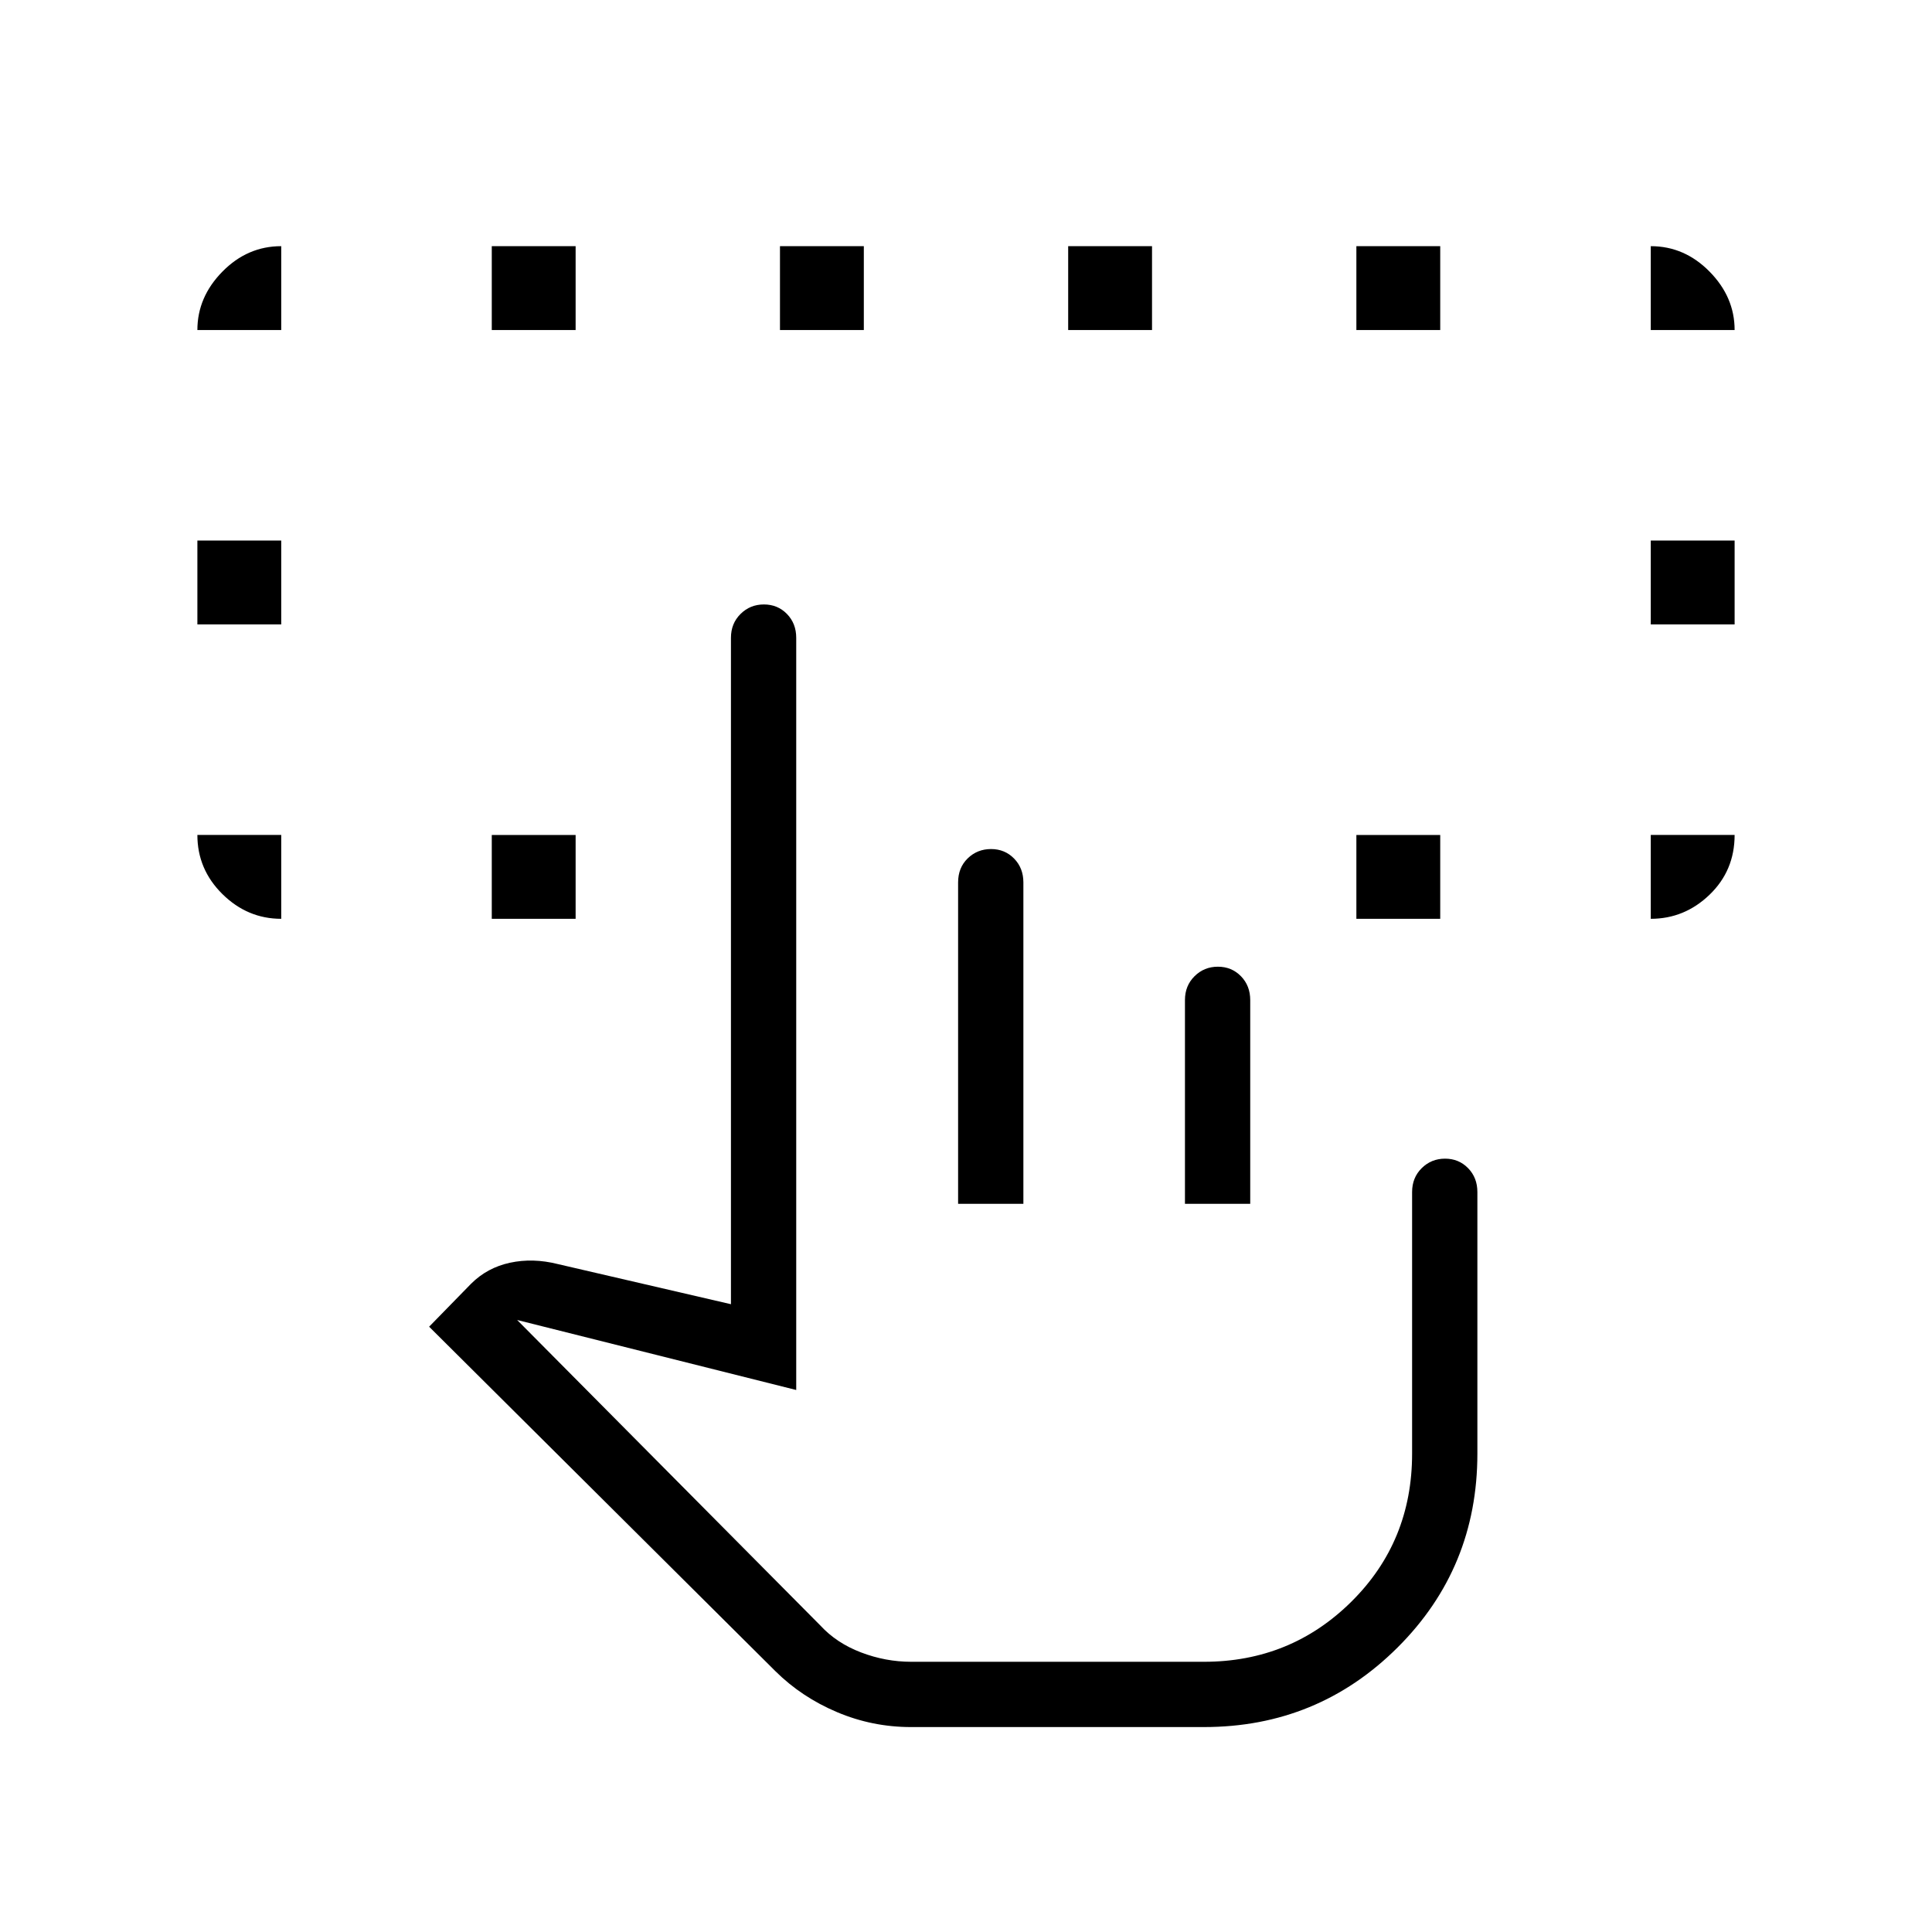 <svg xmlns="http://www.w3.org/2000/svg" height="40" viewBox="0 -960 960 960" width="40"><path d="M139.743-545.115v41.666q-16.769 0-29.218-12.282-12.449-12.282-12.449-29.384h41.667Zm680.514 41.666v-41.666h41.666q0 17.692-12.438 29.679-12.438 11.987-29.228 11.987ZM98.077-649.731v-41.667h41.666v41.667H98.077Zm722.18 0v-41.667h41.666v41.667h-41.666ZM139.743-796.013H98.077q0-16.382 12.438-29.024 12.438-12.643 29.228-12.643v41.667Zm104.616 292.564v-41.666h41.666v41.666h-41.666Zm429.616 0v-41.666h41.666v41.666h-41.666Zm146.282-292.564v-41.667q16.766 0 29.216 12.643 12.45 12.642 12.45 29.024h-41.666Zm-575.898 0v-41.667h41.666v41.667h-41.666Zm143.205 0v-41.667h41.667v41.667h-41.667Zm143.205 0v-41.667h41.667v41.667h-41.667Zm143.206 0v-41.667h41.666v41.667h-41.666Zm-221.31 694.18q-19.193 0-36.743-7.417-17.551-7.416-30.565-20.287L213.23-300.769l20.834-21.333q8-8 19.35-10.455 11.35-2.456 23.803.673l85.988 19.936v-331.129q0-7.128 4.768-11.853 4.768-4.724 11.603-4.724 6.834 0 11.449 4.724 4.616 4.725 4.616 11.853v373.757l-138.667-34.782 150.702 151.845q7.99 8.68 20.163 13.334 12.172 4.654 24.943 4.654h145.462q43.108 0 73.265-29.884 30.158-29.883 30.158-73.539v-130q0-7.128 4.768-11.853 4.768-4.724 11.603-4.724 6.834 0 11.449 4.724 4.616 4.725 4.616 11.853v130q0 56.833-39.68 96.346-39.679 39.513-96.179 39.513H452.665Zm23.412-260v-159.705q0-7.308 4.768-11.943 4.768-4.634 11.603-4.634 6.834 0 11.449 4.724 4.616 4.724 4.616 11.853v159.705h-32.436Zm112.718 0v-101.244q0-7.128 4.768-11.852 4.768-4.725 11.603-4.725 6.834 0 11.449 4.725 4.616 4.724 4.616 11.852v101.244h-32.436Zm9.449 227.564H407.5 598.244Z"/></svg>